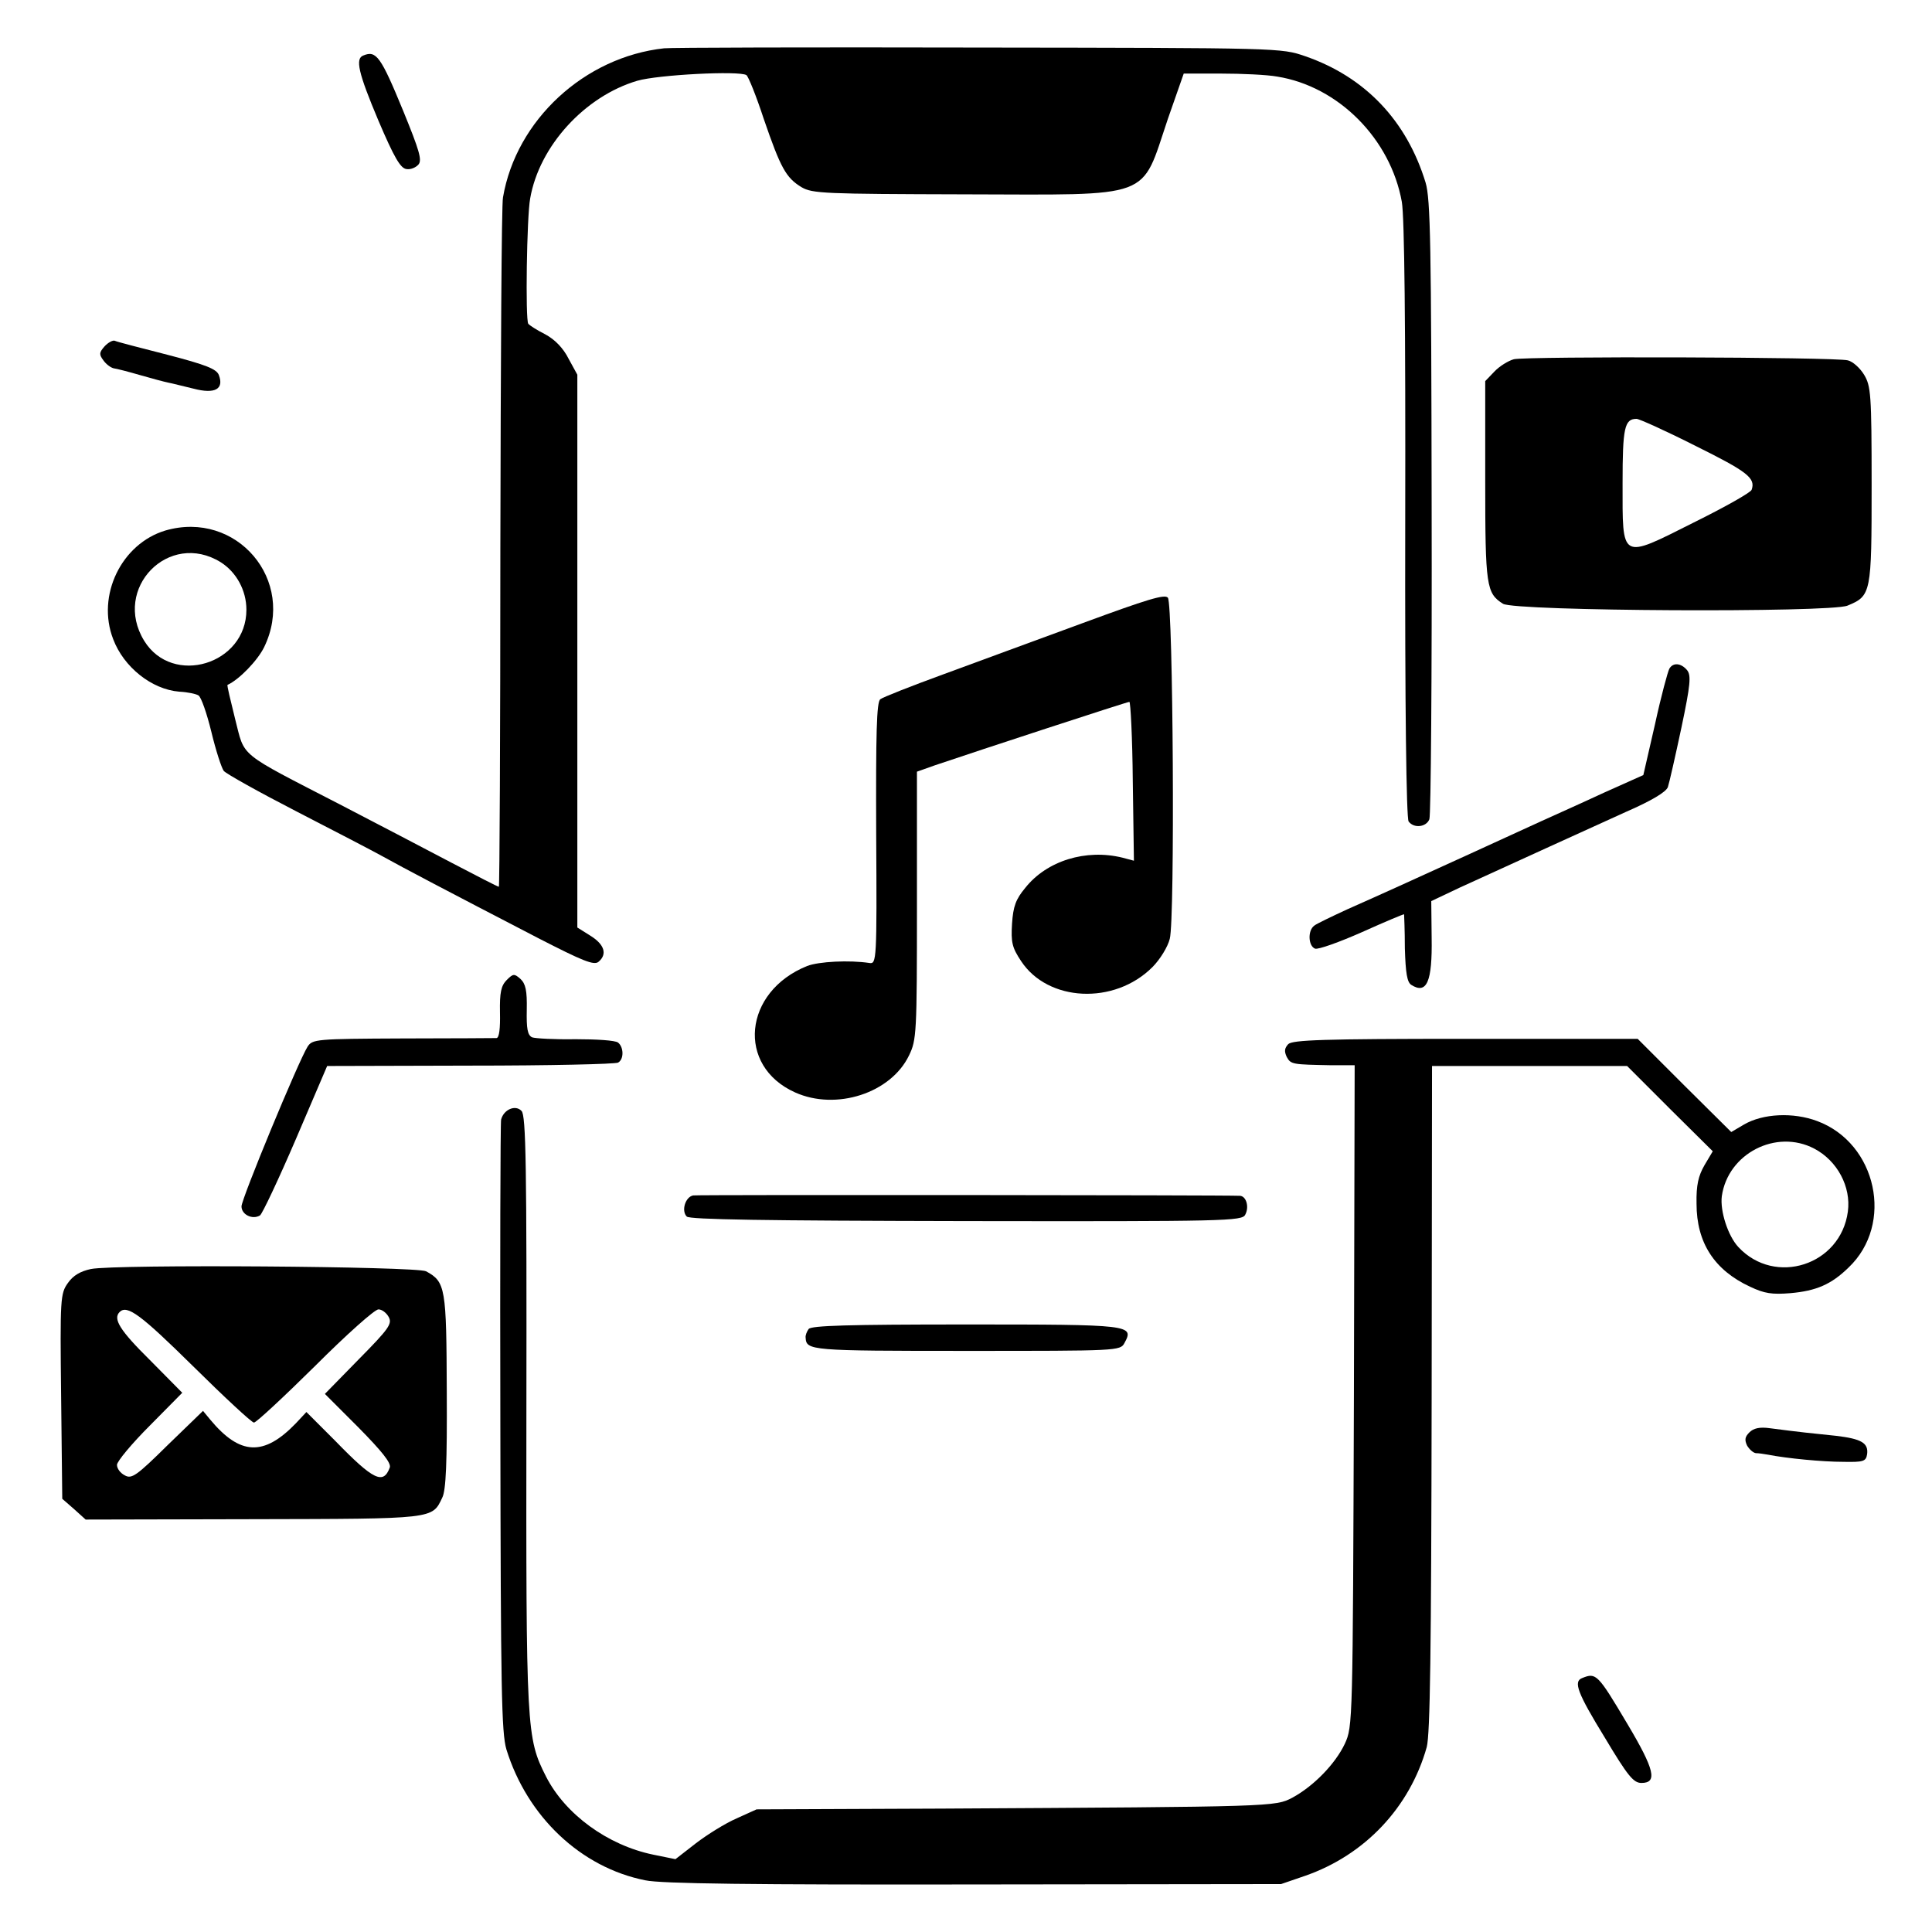 <?xml version="1.0" standalone="no"?>
<!DOCTYPE svg PUBLIC "-//W3C//DTD SVG 20010904//EN"
 "http://www.w3.org/TR/2001/REC-SVG-20010904/DTD/svg10.dtd">
<svg version="1.0" xmlns="http://www.w3.org/2000/svg"
 width="512pt" height="512pt" viewBox="0 0 512 512"
 preserveAspectRatio="xMidYMid meet">
<g transform="translate(0,512) scale(0.1,-0.1)"
fill="#000000" stroke="none">
<path d="M1760 4992 c-211 -23 -392 -190 -427 -395 -4 -17 -6 -436 -7 -929 0
-494 -2 -898 -4 -898 -3 0 -59 29 -126 64 -66 35 -197 103 -291 152 -279 144
-255 125 -282 229 -12 49 -22 89 -20 90 31 14 80 65 97 100 86 177 -73 364
-262 309 -116 -35 -183 -172 -138 -288 28 -74 102 -133 175 -139 22 -1 45 -6
51 -10 7 -4 22 -47 34 -96 12 -50 27 -96 33 -104 7 -8 93 -56 192 -107 99 -51
203 -105 230 -120 52 -29 166 -89 413 -217 115 -59 146 -72 158 -62 24 20 16
46 -21 69 l-35 22 0 732 0 733 -23 42 c-14 28 -36 51 -62 65 -22 11 -42 24
-45 28 -8 10 -4 284 5 332 24 139 145 271 284 312 55 16 270 27 289 15 5 -3
26 -55 46 -116 45 -131 59 -156 100 -181 29 -17 60 -18 431 -19 507 -1 467
-16 540 200 l42 120 99 0 c54 0 122 -3 149 -8 162 -26 300 -165 330 -332 7
-40 10 -327 9 -845 -1 -494 3 -790 9 -797 14 -19 47 -15 55 6 4 11 7 383 6
828 -1 697 -3 815 -16 859 -50 164 -160 280 -319 335 -64 22 -64 22 -869 23
-443 1 -816 0 -830 -2z m-1175 -1362 c41 -26 68 -74 68 -126 0 -145 -196 -204
-271 -82 -85 139 66 293 203 208z"/>
<path d="M963 4973 c-22 -8 -14 -45 40 -173 41 -96 58 -126 74 -128 11 -2 25
4 32 12 10 12 2 38 -40 141 -60 146 -72 162 -106 148z"/>
<path d="M277 4202 c-14 -16 -15 -21 -3 -37 7 -10 19 -19 27 -21 8 -1 39 -9
70 -18 31 -9 65 -18 75 -20 11 -2 41 -10 67 -16 57 -15 81 -1 67 36 -6 16 -33
27 -137 54 -70 18 -133 34 -139 37 -5 2 -18 -5 -27 -15z"/>
<path d="M4012 4168 c-15 -4 -39 -19 -52 -33 l-24 -25 0 -265 c0 -279 3 -297
47 -325 31 -20 866 -24 913 -5 63 26 64 32 64 320 0 241 -2 262 -20 292 -11
18 -30 35 -43 38 -34 9 -852 11 -885 3z m482 -230 c137 -68 159 -85 148 -116
-2 -7 -71 -46 -154 -87 -195 -98 -188 -101 -188 105 0 146 5 170 37 170 7 0
78 -32 157 -72z"/>
<path d="M2870 3469 c-118 -43 -285 -105 -370 -136 -85 -31 -161 -61 -167 -66
-10 -7 -12 -90 -11 -356 2 -338 1 -346 -18 -343 -53 8 -134 4 -165 -8 -169
-68 -188 -265 -32 -335 109 -49 254 -2 302 98 20 41 21 58 21 398 l0 354 48
17 c112 38 509 168 515 168 3 0 8 -95 9 -210 l3 -211 -30 8 c-97 24 -201 -8
-258 -80 -25 -30 -32 -49 -35 -95 -3 -49 0 -63 24 -99 71 -108 247 -117 348
-16 20 20 41 54 46 75 14 50 9 886 -5 904 -8 10 -54 -4 -225 -67z"/>
<path d="M4424 3348 c-4 -7 -22 -73 -38 -147 l-31 -135 -105 -47 c-58 -27
-132 -60 -165 -75 -33 -15 -118 -54 -190 -87 -160 -73 -228 -104 -325 -147
-41 -19 -81 -38 -87 -43 -18 -13 -16 -54 2 -61 8 -3 64 17 125 44 60 27 110
48 111 47 0 -1 2 -42 2 -90 2 -66 6 -90 17 -97 41 -26 56 8 54 125 l-1 97 76
36 c147 67 337 154 439 200 69 30 107 53 112 66 4 12 20 83 36 158 24 114 26
138 15 152 -16 19 -37 21 -47 4z"/>
<path d="M1343 2523 c-15 -15 -19 -33 -18 -86 1 -42 -2 -67 -9 -68 -6 0 -118
-1 -249 -1 -231 -1 -239 -2 -252 -22 -24 -38 -175 -403 -175 -423 0 -22 29
-36 49 -24 6 4 49 95 95 202 l83 194 380 1 c208 0 384 4 391 8 16 9 15 41 0
53 -7 6 -58 9 -113 9 -55 -1 -107 2 -115 5 -12 6 -15 23 -14 73 1 51 -3 69
-17 82 -16 14 -19 14 -36 -3z"/>
<path d="M3414 2353 c-10 -11 -11 -19 -4 -34 11 -20 15 -20 118 -22 l62 0 -2
-876 c-3 -868 -3 -876 -24 -922 -25 -53 -82 -112 -139 -143 -46 -24 -45 -24
-930 -29 l-490 -2 -53 -24 c-30 -13 -78 -43 -108 -66 l-54 -42 -59 12 c-121
25 -233 107 -284 207 -52 103 -53 120 -52 967 1 653 -1 786 -13 797 -16 17
-47 4 -54 -23 -2 -10 -3 -378 -2 -818 1 -690 3 -807 16 -851 55 -178 197 -313
368 -347 41 -9 285 -12 871 -11 l814 1 64 22 c158 55 277 181 322 341 9 35 12
250 13 925 l1 880 259 0 258 0 113 -113 114 -113 -22 -37 c-16 -28 -22 -52
-21 -102 0 -103 47 -176 142 -220 38 -18 58 -21 107 -17 68 6 108 23 154 68
121 115 75 329 -83 388 -64 24 -144 20 -194 -9 l-34 -20 -124 123 -124 124
-456 0 c-379 0 -458 -3 -470 -14z m1394 -277 c61 -32 98 -101 89 -167 -19
-142 -193 -198 -290 -94 -28 30 -49 96 -44 135 16 113 144 179 245 126z"/>
<path d="M1837 1952 c-21 -4 -32 -41 -17 -56 8 -8 206 -11 741 -12 689 -1 731
0 739 17 11 20 3 49 -14 50 -36 2 -1435 3 -1449 1z"/>
<path d="M241 1757 c-28 -6 -47 -17 -61 -37 -20 -28 -21 -40 -18 -301 l3 -271
31 -27 31 -28 444 1 c482 1 474 0 501 57 10 19 13 95 12 281 -1 275 -3 291
-55 319 -26 13 -822 19 -888 6z m270 -257 c83 -82 156 -150 162 -150 6 0 79
68 162 150 83 83 158 150 168 150 9 0 21 -9 27 -20 10 -18 1 -31 -79 -112
l-90 -92 89 -89 c62 -63 87 -94 83 -106 -17 -46 -43 -34 -144 70 l-77 77 -28
-30 c-85 -88 -148 -85 -227 10 l-19 23 -94 -91 c-82 -81 -95 -90 -113 -80 -12
6 -21 18 -21 28 0 9 39 56 87 104 l86 87 -86 87 c-80 79 -98 109 -80 127 20
20 56 -7 194 -143z"/>
<path d="M2143 1598 c-5 -7 -9 -17 -8 -23 2 -34 11 -35 425 -35 403 0 409 0
420 21 26 48 19 49 -420 49 -314 0 -410 -3 -417 -12z"/>
<path d="M4636 1324 c-12 -12 -13 -20 -6 -35 6 -10 16 -19 23 -20 7 0 21 -2
32 -4 51 -10 145 -19 200 -19 53 -1 60 1 63 20 4 30 -15 41 -83 49 -59 6 -98
10 -174 20 -28 4 -44 0 -55 -11z"/>
<path d="M4193 673 c-24 -9 -13 -39 60 -158 61 -102 76 -120 97 -120 43 0 35
35 -37 156 -79 133 -83 137 -120 122z"/>
</g>
</svg>
